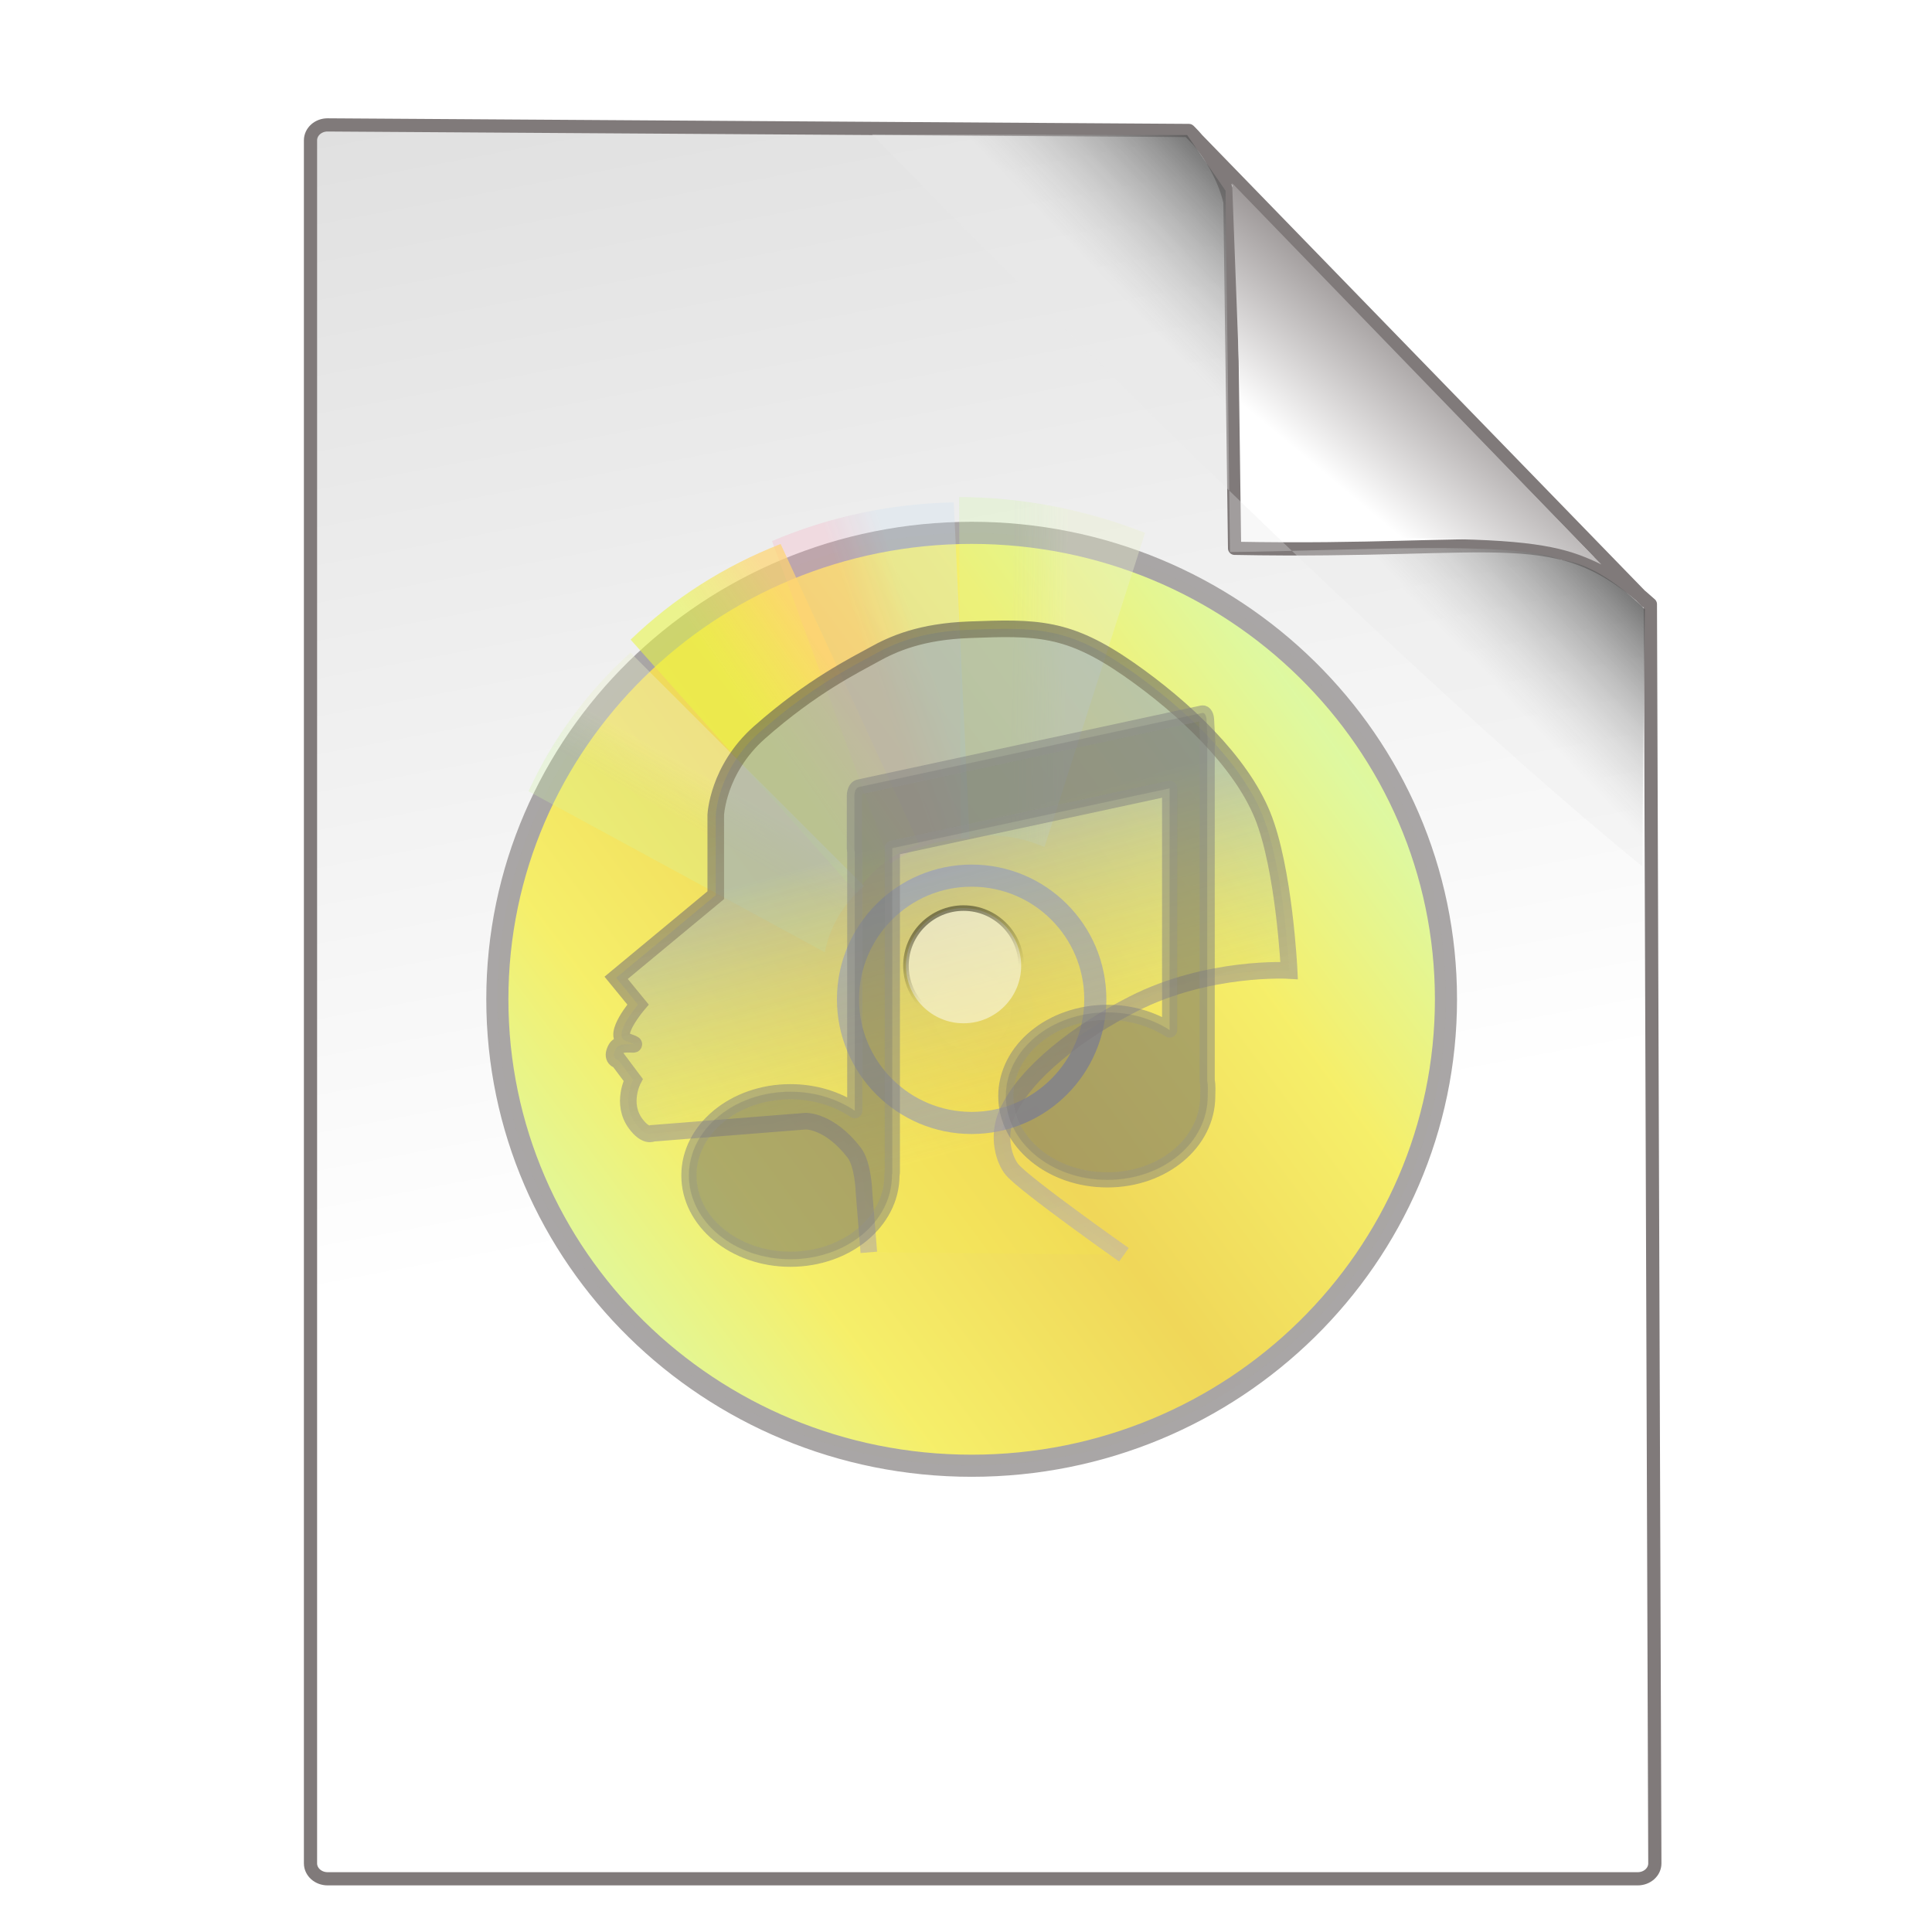 <?xml version="1.0" encoding="UTF-8" standalone="no"?>
<!-- Created with Inkscape (http://www.inkscape.org/) -->

<svg
   xmlns:dc="http://purl.org/dc/elements/1.1/"
   xmlns:cc="http://creativecommons.org/ns#"
   xmlns:rdf="http://www.w3.org/1999/02/22-rdf-syntax-ns#"
   xmlns:svg="http://www.w3.org/2000/svg"
   xmlns="http://www.w3.org/2000/svg"
   xmlns:xlink="http://www.w3.org/1999/xlink"
   xmlns:sodipodi="http://sodipodi.sourceforge.net/DTD/sodipodi-0.dtd"
   xmlns:inkscape="http://www.inkscape.org/namespaces/inkscape"
   enable-background="new"
   inkscape:export-ydpi="90"
   inkscape:export-xdpi="90"
   inkscape:export-filename="/home/bertrand/Bureau/RikIcons_git/RikIcons/PNG1024/org.gap.Cynthiune/Cynthiune-song-48_1024.png"
   sodipodi:docname="cynthiune-song-48_1024.svg"
   inkscape:version="0.48.3.1 r9886"
   version="1.1"
   id="svg2"
   height="1024"
   width="1024">
  <defs
     id="defs4">
    <filter
       id="filter4078"
       style="color-interpolation-filters:sRGB;"
       inkscape:label="Drop Shadow">
      <feFlood
         id="feFlood4080"
         flood-opacity="0.3"
         flood-color="rgb(0,0,0)"
         result="flood" />
      <feComposite
         id="feComposite4082"
         in2="SourceGraphic"
         in="flood"
         operator="in"
         result="composite1" />
      <feGaussianBlur
         id="feGaussianBlur4084"
         in="composite"
         stdDeviation="10"
         result="blur" />
      <feOffset
         id="feOffset4086"
         dx="0"
         dy="15"
         result="offset" />
      <feComposite
         id="feComposite4088"
         in2="offset"
         in="SourceGraphic"
         operator="over"
         result="composite2" />
    </filter>
    <filter
       id="filter6364"
       style="color-interpolation-filters:sRGB;"
       inkscape:label="Drop Shadow">
      <feFlood
         id="feFlood6366"
         flood-opacity="0.5"
         flood-color="rgb(0,0,0)"
         result="flood" />
      <feComposite
         id="feComposite6368"
         in2="SourceGraphic"
         in="flood"
         operator="in"
         result="composite1" />
      <feGaussianBlur
         id="feGaussianBlur6370"
         in="composite"
         stdDeviation="7"
         result="blur" />
      <feOffset
         id="feOffset6372"
         dx="0"
         dy="-7"
         result="offset" />
      <feComposite
         id="feComposite6374"
         in2="offset"
         in="SourceGraphic"
         operator="over"
         result="fbSourceGraphic" />
      <feColorMatrix
         result="fbSourceGraphicAlpha"
         in="fbSourceGraphic"
         values="0 0 0 -1 0 0 0 0 -1 0 0 0 0 -1 0 0 0 0 1 0"
         id="feColorMatrix6376" />
      <feFlood
         id="feFlood6378"
         flood-opacity="0.5"
         flood-color="rgb(0,0,0)"
         result="flood"
         in="fbSourceGraphic" />
      <feComposite
         id="feComposite6380"
         in2="fbSourceGraphic"
         in="flood"
         operator="in"
         result="composite1" />
      <feGaussianBlur
         id="feGaussianBlur6382"
         in="composite"
         stdDeviation="7"
         result="blur" />
      <feOffset
         id="feOffset6384"
         dx="0"
         dy="-7"
         result="offset" />
      <feComposite
         id="feComposite6386"
         in2="offset"
         in="fbSourceGraphic"
         operator="over"
         result="composite2" />
    </filter>
    <linearGradient
       inkscape:collect="always"
       id="linearGradient3996-6">
      <stop
         style="stop-color:#ffffff;stop-opacity:1;"
         offset="0"
         id="stop3998-9" />
      <stop
         style="stop-color:#dedede;stop-opacity:1"
         offset="1"
         id="stop4000-1" />
    </linearGradient>
    <filter
       color-interpolation-filters="sRGB"
       id="filter4052-5"
       inkscape:label="Drop Shadow">
      <feFlood
         id="feFlood4054-1"
         flood-opacity="0.3"
         flood-color="rgb(0,0,0)"
         result="flood" />
      <feComposite
         id="feComposite4056-1"
         in2="SourceGraphic"
         in="flood"
         operator="in"
         result="composite1" />
      <feGaussianBlur
         id="feGaussianBlur4058-2"
         stdDeviation="6"
         result="blur" />
      <feOffset
         id="feOffset4060-5"
         dx="0"
         dy="-7"
         result="offset" />
      <feComposite
         id="feComposite4062-1"
         in2="offset"
         in="SourceGraphic"
         operator="over"
         result="fbSourceGraphic" />
      <feColorMatrix
         result="fbSourceGraphicAlpha"
         in="fbSourceGraphic"
         values="0 0 0 -1 0 0 0 0 -1 0 0 0 0 -1 0 0 0 0 1 0"
         id="feColorMatrix4214-2" />
      <feFlood
         id="feFlood4216-4"
         flood-opacity="0.3"
         flood-color="rgb(0,0,0)"
         result="flood"
         in="fbSourceGraphic" />
      <feComposite
         id="feComposite4218-4"
         in2="fbSourceGraphic"
         in="flood"
         operator="in"
         result="composite1" />
      <feGaussianBlur
         id="feGaussianBlur4220-0"
         stdDeviation="5"
         result="blur" />
      <feOffset
         id="feOffset4222-9"
         dx="0"
         dy="-7"
         result="offset" />
      <feComposite
         id="feComposite4224-8"
         in2="offset"
         in="fbSourceGraphic"
         operator="over"
         result="fbSourceGraphic" />
      <feColorMatrix
         result="fbSourceGraphicAlpha"
         in="fbSourceGraphic"
         values="0 0 0 -1 0 0 0 0 -1 0 0 0 0 -1 0 0 0 0 1 0"
         id="feColorMatrix4322-9" />
      <feFlood
         id="feFlood4324-8"
         flood-opacity="0.3"
         flood-color="rgb(0,0,0)"
         result="flood"
         in="fbSourceGraphic" />
      <feComposite
         id="feComposite4326-1"
         in2="fbSourceGraphic"
         in="flood"
         operator="in"
         result="composite1" />
      <feGaussianBlur
         id="feGaussianBlur4328-4"
         stdDeviation="10.1"
         result="blur" />
      <feOffset
         id="feOffset4330-3"
         dx="0"
         dy="7"
         result="offset" />
      <feComposite
         id="feComposite4332-9"
         in2="offset"
         in="fbSourceGraphic"
         operator="over"
         result="fbSourceGraphic" />
      <feColorMatrix
         result="fbSourceGraphicAlpha"
         in="fbSourceGraphic"
         values="0 0 0 -1 0 0 0 0 -1 0 0 0 0 -1 0 0 0 0 1 0"
         id="feColorMatrix4951" />
      <feFlood
         id="feFlood4953"
         flood-opacity="0.5"
         flood-color="rgb(0,0,0)"
         result="flood"
         in="fbSourceGraphic" />
      <feComposite
         id="feComposite4955"
         in2="fbSourceGraphic"
         in="flood"
         operator="in"
         result="composite1" />
      <feGaussianBlur
         id="feGaussianBlur4957"
         stdDeviation="7"
         result="blur" />
      <feOffset
         id="feOffset4959"
         dx="0"
         dy="7"
         result="offset" />
      <feComposite
         id="feComposite4961"
         in2="offset"
         in="fbSourceGraphic"
         operator="over"
         result="composite2" />
    </filter>
    <linearGradient
       id="linearGradient4016-7"
       inkscape:collect="always">
      <stop
         id="stop4018-3"
         offset="0"
         style="stop-color:#1c1919;stop-opacity:1" />
      <stop
         id="stop4020-3"
         offset="1"
         style="stop-color:#dedede;stop-opacity:1" />
    </linearGradient>
    <linearGradient
       id="linearGradient4032-3"
       inkscape:collect="always">
      <stop
         id="stop4034-9"
         offset="0"
         style="stop-color:#ffffff;stop-opacity:1;" />
      <stop
         id="stop4036-6"
         offset="1"
         style="stop-color:#8a8484;stop-opacity:1" />
    </linearGradient>
    <linearGradient
       id="linearGradient4925">
      <stop
         id="stop4927"
         offset="0"
         style="stop-color:#111111;stop-opacity:1;" />
      <stop
         id="stop4929"
         offset="1"
         style="stop-color:#e8e8e8;stop-opacity:0.318;" />
    </linearGradient>
    <linearGradient
       y2="285.165"
       x2="678.224"
       y1="185.054"
       x1="791.303"
       gradientUnits="userSpaceOnUse"
       id="linearGradient5155"
       xlink:href="#linearGradient4925"
       inkscape:collect="always"
       gradientTransform="matrix(0.704,0,0,0.619,197.944,82.283)" />
    <linearGradient
       inkscape:collect="always"
       xlink:href="#linearGradient4032-3"
       id="linearGradient3075"
       gradientUnits="userSpaceOnUse"
       x1="693.155"
       y1="234.79"
       x2="760.217"
       y2="154.572"
       gradientTransform="translate(-1.509,-0.735)" />
    <linearGradient
       inkscape:collect="always"
       xlink:href="#linearGradient4016-7"
       id="linearGradient3078"
       gradientUnits="userSpaceOnUse"
       x1="769.155"
       y1="167.548"
       x2="585.124"
       y2="287.876"
       gradientTransform="translate(-1.509,-0.735)" />
    <linearGradient
       inkscape:collect="always"
       xlink:href="#linearGradient3996-6"
       id="linearGradient3081"
       gradientUnits="userSpaceOnUse"
       x1="434.124"
       y1="625.266"
       x2="313.796"
       y2="-14.123"
       gradientTransform="translate(-1.509,-0.735)" />
    <linearGradient
       inkscape:collect="always"
       xlink:href="#linearGradient3996-6"
       id="linearGradient3683"
       gradientUnits="userSpaceOnUse"
       gradientTransform="translate(-1.509,-0.735)"
       x1="434.124"
       y1="625.266"
       x2="313.796"
       y2="-14.123" />
    <linearGradient
       inkscape:collect="always"
       xlink:href="#linearGradient4016-7"
       id="linearGradient3685"
       gradientUnits="userSpaceOnUse"
       gradientTransform="translate(-1.509,-0.735)"
       x1="769.155"
       y1="167.548"
       x2="585.124"
       y2="287.876" />
    <linearGradient
       inkscape:collect="always"
       xlink:href="#linearGradient4032-3"
       id="linearGradient3687"
       gradientUnits="userSpaceOnUse"
       gradientTransform="translate(-1.509,-0.735)"
       x1="693.155"
       y1="234.79"
       x2="760.217"
       y2="154.572" />
    <linearGradient
       inkscape:collect="always"
       xlink:href="#linearGradient4925"
       id="linearGradient3689"
       gradientUnits="userSpaceOnUse"
       gradientTransform="matrix(0.704,0,0,0.619,197.944,82.283)"
       x1="791.303"
       y1="185.054"
       x2="678.224"
       y2="285.165" />
    <linearGradient
       inkscape:collect="always"
       xlink:href="#linearGradient3996-6"
       id="linearGradient3696"
       gradientUnits="userSpaceOnUse"
       gradientTransform="translate(-1.509,-0.735)"
       x1="434.124"
       y1="625.266"
       x2="313.796"
       y2="-14.123" />
    <linearGradient
       inkscape:collect="always"
       xlink:href="#linearGradient4016-7"
       id="linearGradient3698"
       gradientUnits="userSpaceOnUse"
       gradientTransform="translate(-1.509,-0.735)"
       x1="769.155"
       y1="167.548"
       x2="585.124"
       y2="287.876" />
    <linearGradient
       inkscape:collect="always"
       xlink:href="#linearGradient4032-3"
       id="linearGradient3700"
       gradientUnits="userSpaceOnUse"
       gradientTransform="translate(-1.509,-0.735)"
       x1="693.155"
       y1="234.79"
       x2="760.217"
       y2="154.572" />
    <linearGradient
       inkscape:collect="always"
       xlink:href="#linearGradient4925"
       id="linearGradient3702"
       gradientUnits="userSpaceOnUse"
       gradientTransform="matrix(0.704,0,0,0.619,197.944,82.283)"
       x1="791.303"
       y1="185.054"
       x2="678.224"
       y2="285.165" />
    <linearGradient
       inkscape:collect="always"
       xlink:href="#linearGradient4925"
       id="linearGradient3705"
       gradientUnits="userSpaceOnUse"
       gradientTransform="matrix(0.867,0,0,0.799,98.214,18.121)"
       x1="791.303"
       y1="185.054"
       x2="678.224"
       y2="285.165" />
    <linearGradient
       inkscape:collect="always"
       xlink:href="#linearGradient4016-7"
       id="linearGradient3709"
       gradientUnits="userSpaceOnUse"
       gradientTransform="translate(-1.509,-0.735)"
       x1="769.155"
       y1="167.548"
       x2="585.124"
       y2="287.876" />
    <filter
       id="filter4602"
       style="color-interpolation-filters:sRGB;"
       inkscape:label="Drop Shadow">
      <feFlood
         id="feFlood4604"
         flood-opacity="0.4"
         flood-color="rgb(0,0,0)"
         result="flood" />
      <feComposite
         id="feComposite4606"
         in2="SourceGraphic"
         in="flood"
         operator="in"
         result="composite1" />
      <feGaussianBlur
         id="feGaussianBlur4608"
         in="composite"
         stdDeviation="10"
         result="blur" />
      <feOffset
         id="feOffset4610"
         dx="8"
         dy="15"
         result="offset" />
      <feComposite
         id="feComposite4612"
         in2="offset"
         in="SourceGraphic"
         operator="over"
         result="composite2" />
    </filter>
    <linearGradient
       y2="530.633"
       x2="501.828"
       y1="783.914"
       x1="160.121"
       spreadMethod="reflect"
       gradientUnits="userSpaceOnUse"
       id="linearGradient4564"
       xlink:href="#linearGradient4514-2"
       inkscape:collect="always" />
    <linearGradient
       id="linearGradient4514-2">
      <stop
         id="stop4516-8"
         offset="0"
         style="stop-color:#dff2b3;stop-opacity:1;" />
      <stop
         style="stop-color:#e8e79b;stop-opacity:1;"
         offset="0.262"
         id="stop4520-0" />
      <stop
         id="stop4518-6"
         offset="1"
         style="stop-color:#f2dc84;stop-opacity:1;" />
    </linearGradient>
    <filter
       color-interpolation-filters="sRGB"
       inkscape:collect="always"
       id="filter4895"
       inkscape:label="Drop Shadow">
      <feGaussianBlur
         inkscape:collect="always"
         stdDeviation="1.702"
         id="feGaussianBlur4897"
         result="fbSourceGraphic" />
      <feColorMatrix
         result="fbSourceGraphicAlpha"
         in="fbSourceGraphic"
         values="0 0 0 -1 0 0 0 0 -1 0 0 0 0 -1 0 0 0 0 1 0"
         id="feColorMatrix4980" />
      <feFlood
         id="feFlood4982"
         flood-opacity="0.7"
         flood-color="rgb(0,0,0)"
         result="flood"
         in="fbSourceGraphic" />
      <feComposite
         id="feComposite4984"
         in2="fbSourceGraphic"
         in="flood"
         operator="in"
         result="composite1" />
      <feGaussianBlur
         id="feGaussianBlur4986"
         stdDeviation="20"
         result="blur" />
      <feOffset
         id="feOffset4988"
         dx="5"
         dy="30"
         result="offset" />
      <feComposite
         id="feComposite4990"
         in2="offset"
         in="fbSourceGraphic"
         operator="over"
         result="composite2" />
    </filter>
    <linearGradient
       y2="530.633"
       x2="501.828"
       y1="783.914"
       x1="160.121"
       spreadMethod="reflect"
       gradientUnits="userSpaceOnUse"
       id="linearGradient4560"
       xlink:href="#linearGradient4514-2"
       inkscape:collect="always" />
    <linearGradient
       id="linearGradient4733">
      <stop
         id="stop4735"
         offset="0"
         style="stop-color:#dff2b3;stop-opacity:1;" />
      <stop
         style="stop-color:#e8e79b;stop-opacity:1;"
         offset="0.262"
         id="stop4737" />
      <stop
         id="stop4739"
         offset="1"
         style="stop-color:#f2dc84;stop-opacity:1;" />
    </linearGradient>
    <linearGradient
       inkscape:collect="always"
       xlink:href="#linearGradient4514-2"
       id="linearGradient4723"
       gradientUnits="userSpaceOnUse"
       spreadMethod="reflect"
       x1="160.121"
       y1="783.914"
       x2="501.828"
       y2="530.633" />
    <linearGradient
       id="linearGradient4742">
      <stop
         id="stop4744"
         offset="0"
         style="stop-color:#dff2b3;stop-opacity:1;" />
      <stop
         style="stop-color:#e8e79b;stop-opacity:1;"
         offset="0.262"
         id="stop4746" />
      <stop
         id="stop4748"
         offset="1"
         style="stop-color:#f2dc84;stop-opacity:1;" />
    </linearGradient>
    <linearGradient
       inkscape:collect="always"
       xlink:href="#linearGradient4683-5"
       id="linearGradient4668-0"
       x1="756.758"
       y1="216.847"
       x2="798.711"
       y2="244.237"
       gradientUnits="userSpaceOnUse" />
    <linearGradient
       id="linearGradient4683-5">
      <stop
         id="stop4685-0"
         offset="0"
         style="stop-color:#f4a6bd;stop-opacity:0.574;" />
      <stop
         id="stop4687-5"
         offset="1"
         style="stop-color:#cce1f1;stop-opacity:0.619;" />
    </linearGradient>
    <filter
       color-interpolation-filters="sRGB"
       inkscape:collect="always"
       id="filter4689-4"
       x="-0.237"
       width="1.474"
       y="-0.123"
       height="1.246">
      <feGaussianBlur
         inkscape:collect="always"
         stdDeviation="17.678"
         id="feGaussianBlur4691-2" />
    </filter>
    <linearGradient
       inkscape:collect="always"
       xlink:href="#linearGradient4697-7"
       id="linearGradient4695-5"
       gradientUnits="userSpaceOnUse"
       x1="801.068"
       y1="301.066"
       x2="731.986"
       y2="244.664" />
    <linearGradient
       id="linearGradient4697-7">
      <stop
         style="stop-color:#ffd571;stop-opacity:0.729;"
         offset="0"
         id="stop4699-4" />
      <stop
         style="stop-color:#e9f744;stop-opacity:0.587;"
         offset="1"
         id="stop4701-5" />
    </linearGradient>
    <linearGradient
       inkscape:collect="always"
       xlink:href="#linearGradient4707-9"
       id="linearGradient4705-6"
       gradientUnits="userSpaceOnUse"
       x1="756.758"
       y1="216.847"
       x2="798.711"
       y2="244.237" />
    <linearGradient
       id="linearGradient4707-9">
      <stop
         style="stop-color:#d1f4a6;stop-opacity:0.574;"
         offset="0"
         id="stop4709-6" />
      <stop
         style="stop-color:#eaf1cc;stop-opacity:0.8;"
         offset="1"
         id="stop4711-8" />
    </linearGradient>
    <linearGradient
       inkscape:collect="always"
       xlink:href="#linearGradient4707-9"
       id="linearGradient4715-2"
       gradientUnits="userSpaceOnUse"
       x1="756.758"
       y1="216.847"
       x2="798.711"
       y2="244.237" />
    <linearGradient
       id="linearGradient4773">
      <stop
         style="stop-color:#d1f4a6;stop-opacity:0.574;"
         offset="0"
         id="stop4775" />
      <stop
         style="stop-color:#eaf1cc;stop-opacity:0.8;"
         offset="1"
         id="stop4777" />
    </linearGradient>
    <linearGradient
       inkscape:collect="always"
       xlink:href="#linearGradient4805-6"
       id="linearGradient4803-1"
       x1="338.744"
       y1="430.422"
       x2="413.329"
       y2="707.011"
       gradientUnits="userSpaceOnUse" />
    <linearGradient
       id="linearGradient4805-6">
      <stop
         id="stop4807-2"
         offset="0"
         style="stop-color:#94a5c5;stop-opacity:1" />
      <stop
         id="stop4809-6"
         offset="1"
         style="stop-color:#f7ec49;stop-opacity:1;" />
    </linearGradient>
    <linearGradient
       inkscape:collect="always"
       xlink:href="#linearGradient4819-6"
       id="linearGradient4817-9"
       x1="388.764"
       y1="199.833"
       x2="607.319"
       y2="711.057"
       gradientUnits="userSpaceOnUse"
       spreadMethod="reflect" />
    <linearGradient
       id="linearGradient4819-6">
      <stop
         id="stop4821-0"
         offset="0"
         style="stop-color:#4c4949;stop-opacity:1;" />
      <stop
         id="stop4823-2"
         offset="1"
         style="stop-color:#e0d5d5;stop-opacity:0.981;" />
    </linearGradient>
    <filter
       color-interpolation-filters="sRGB"
       inkscape:collect="always"
       id="filter4887-4">
      <feGaussianBlur
         inkscape:collect="always"
         stdDeviation="2.354"
         id="feGaussianBlur4889-5" />
    </filter>
    <linearGradient
       inkscape:collect="always"
       xlink:href="#linearGradient4233-1"
       id="linearGradient4239-1"
       x1="315.189"
       y1="437.52"
       x2="338.334"
       y2="498.121"
       gradientUnits="userSpaceOnUse" />
    <linearGradient
       inkscape:collect="always"
       id="linearGradient4233-1">
      <stop
         style="stop-color:#000000;stop-opacity:0.829"
         offset="0"
         id="stop4235-4" />
      <stop
         style="stop-color:#000000;stop-opacity:0;"
         offset="1"
         id="stop4237-2" />
    </linearGradient>
    <filter
       color-interpolation-filters="sRGB"
       inkscape:collect="always"
       id="filter4733-9-2">
      <feGaussianBlur
         inkscape:collect="always"
         stdDeviation="0.521"
         id="feGaussianBlur4735-7-1" />
    </filter>
    <filter
       id="filter4583"
       inkscape:label="Drop Shadow"
       inkscape:menu="Shadows and Glows"
       inkscape:menu-tooltip="Adds a colorizable drop shadow inside"
       color-interpolation-filters="sRGB">
      <feGaussianBlur
         id="feGaussianBlur4585"
         stdDeviation="4"
         result="result8" />
      <feOffset
         id="feOffset4587"
         dx="4"
         dy="4"
         result="result11" />
      <feComposite
         id="feComposite4589"
         in2="result11"
         result="result6"
         in="SourceGraphic"
         operator="in" />
      <feFlood
         id="feFlood4591"
         result="result10"
         in="result6"
         flood-opacity="1"
         flood-color="rgb(0,0,0)" />
      <feBlend
         id="feBlend4593"
         in2="result10"
         mode="normal"
         in="result6"
         result="result12" />
      <feComposite
         id="feComposite4595"
         in2="SourceGraphic"
         result="fbSourceGraphic"
         operator="in" />
      <feColorMatrix
         result="fbSourceGraphicAlpha"
         in="fbSourceGraphic"
         values="0 0 0 -1 0 0 0 0 -1 0 0 0 0 -1 0 0 0 0 1 0"
         id="feColorMatrix3209" />
      <feFlood
         id="feFlood3211"
         flood-opacity="0.8"
         flood-color="rgb(255,255,255)"
         result="flood"
         in="fbSourceGraphic" />
      <feComposite
         id="feComposite3213"
         in2="fbSourceGraphic"
         in="flood"
         operator="in"
         result="composite1" />
      <feGaussianBlur
         id="feGaussianBlur3215"
         stdDeviation="20"
         result="blur" />
      <feOffset
         id="feOffset3217"
         dx="0"
         dy="0"
         result="offset" />
      <feComposite
         id="feComposite3219"
         in2="offset"
         in="fbSourceGraphic"
         operator="over"
         result="composite2" />
    </filter>
    <linearGradient
       inkscape:collect="always"
       xlink:href="#linearGradient4514-2-5"
       id="linearGradient6302"
       gradientUnits="userSpaceOnUse"
       spreadMethod="reflect"
       x1="160.121"
       y1="783.914"
       x2="501.828"
       y2="530.633" />
    <linearGradient
       id="linearGradient4514-2-5">
      <stop
         id="stop4516-8-1"
         offset="0"
         style="stop-color:#ddf89f;stop-opacity:1;" />
      <stop
         style="stop-color:#f5ee67;stop-opacity:1;"
         offset="0.262"
         id="stop4520-0-9" />
      <stop
         id="stop4518-6-9"
         offset="1"
         style="stop-color:#efd656;stop-opacity:1;" />
    </linearGradient>
    <filter
       color-interpolation-filters="sRGB"
       inkscape:collect="always"
       id="filter4895-6"
       inkscape:label="Drop Shadow">
      <feGaussianBlur
         inkscape:collect="always"
         stdDeviation="1.702"
         id="feGaussianBlur4897-8"
         result="fbSourceGraphic" />
      <feColorMatrix
         result="fbSourceGraphicAlpha"
         in="fbSourceGraphic"
         values="0 0 0 -1 0 0 0 0 -1 0 0 0 0 -1 0 0 0 0 1 0"
         id="feColorMatrix4980-0" />
      <feFlood
         id="feFlood4982-3"
         flood-opacity="0.7"
         flood-color="rgb(0,0,0)"
         result="flood"
         in="fbSourceGraphic" />
      <feComposite
         id="feComposite4984-1"
         in2="fbSourceGraphic"
         in="flood"
         operator="in"
         result="composite1" />
      <feGaussianBlur
         id="feGaussianBlur4986-8"
         stdDeviation="20"
         result="blur" />
      <feOffset
         id="feOffset4988-4"
         dx="5"
         dy="30"
         result="offset" />
      <feComposite
         id="feComposite4990-1"
         in2="offset"
         in="fbSourceGraphic"
         operator="over"
         result="composite2" />
    </filter>
    <linearGradient
       y2="530.633"
       x2="501.828"
       y1="783.914"
       x1="160.121"
       spreadMethod="reflect"
       gradientUnits="userSpaceOnUse"
       id="linearGradient4560-0"
       xlink:href="#linearGradient4227"
       inkscape:collect="always" />
    <linearGradient
       id="linearGradient4227">
      <stop
         style="stop-color:#ddf89f;stop-opacity:1;"
         offset="0"
         id="stop4229" />
      <stop
         id="stop4231"
         offset="0.425"
         style="stop-color:#f5ee67;stop-opacity:1;" />
      <stop
         style="stop-color:#efd656;stop-opacity:1;"
         offset="1"
         id="stop4233" />
    </linearGradient>
    <linearGradient
       inkscape:collect="always"
       xlink:href="#linearGradient4514-2-5"
       id="linearGradient4723-6"
       gradientUnits="userSpaceOnUse"
       spreadMethod="reflect"
       x1="160.121"
       y1="783.914"
       x2="501.828"
       y2="530.633" />
    <linearGradient
       id="linearGradient4264">
      <stop
         id="stop4266"
         offset="0"
         style="stop-color:#ddf89f;stop-opacity:1;" />
      <stop
         style="stop-color:#f5ee67;stop-opacity:1;"
         offset="0.262"
         id="stop4268" />
      <stop
         id="stop4270"
         offset="1"
         style="stop-color:#efd656;stop-opacity:1;" />
    </linearGradient>
    <linearGradient
       inkscape:collect="always"
       xlink:href="#linearGradient4683-5-4"
       id="linearGradient4668-0-9"
       x1="756.758"
       y1="216.847"
       x2="798.711"
       y2="244.237"
       gradientUnits="userSpaceOnUse" />
    <linearGradient
       id="linearGradient4683-5-4">
      <stop
         id="stop4685-0-2"
         offset="0"
         style="stop-color:#f4a6bd;stop-opacity:0.574;" />
      <stop
         id="stop4687-5-7"
         offset="1"
         style="stop-color:#cce1f1;stop-opacity:0.619;" />
    </linearGradient>
    <filter
       color-interpolation-filters="sRGB"
       inkscape:collect="always"
       id="filter4689-4-6"
       x="-0.237"
       width="1.474"
       y="-0.123"
       height="1.246">
      <feGaussianBlur
         inkscape:collect="always"
         stdDeviation="17.678"
         id="feGaussianBlur4691-2-1" />
    </filter>
    <linearGradient
       inkscape:collect="always"
       xlink:href="#linearGradient4697-7-7"
       id="linearGradient4695-5-1"
       gradientUnits="userSpaceOnUse"
       x1="801.068"
       y1="301.066"
       x2="731.986"
       y2="244.664" />
    <linearGradient
       id="linearGradient4697-7-7">
      <stop
         style="stop-color:#ffd571;stop-opacity:0.729;"
         offset="0"
         id="stop4699-4-9" />
      <stop
         style="stop-color:#e9f744;stop-opacity:0.587;"
         offset="1"
         id="stop4701-5-5" />
    </linearGradient>
    <linearGradient
       inkscape:collect="always"
       xlink:href="#linearGradient4707-9-9"
       id="linearGradient4705-6-2"
       gradientUnits="userSpaceOnUse"
       x1="756.758"
       y1="216.847"
       x2="798.711"
       y2="244.237" />
    <linearGradient
       id="linearGradient4707-9-9">
      <stop
         style="stop-color:#d1f4a6;stop-opacity:0.574;"
         offset="0"
         id="stop4709-6-6" />
      <stop
         style="stop-color:#eaf1cc;stop-opacity:0.8;"
         offset="1"
         id="stop4711-8-4" />
    </linearGradient>
    <linearGradient
       inkscape:collect="always"
       xlink:href="#linearGradient4707-9-9"
       id="linearGradient4715-2-0"
       gradientUnits="userSpaceOnUse"
       x1="756.758"
       y1="216.847"
       x2="798.711"
       y2="244.237" />
    <linearGradient
       id="linearGradient4295">
      <stop
         style="stop-color:#d1f4a6;stop-opacity:0.574;"
         offset="0"
         id="stop4297" />
      <stop
         style="stop-color:#eaf1cc;stop-opacity:0.8;"
         offset="1"
         id="stop4299" />
    </linearGradient>
    <linearGradient
       inkscape:collect="always"
       xlink:href="#linearGradient4805-6-8"
       id="linearGradient4803-1-1"
       x1="338.744"
       y1="430.422"
       x2="413.329"
       y2="707.011"
       gradientUnits="userSpaceOnUse" />
    <linearGradient
       id="linearGradient4805-6-8">
      <stop
         id="stop4807-2-8"
         offset="0"
         style="stop-color:#94a5c5;stop-opacity:1" />
      <stop
         id="stop4809-6-2"
         offset="1"
         style="stop-color:#f7ec49;stop-opacity:0.342;" />
    </linearGradient>
    <linearGradient
       inkscape:collect="always"
       xlink:href="#linearGradient4819-6-7"
       id="linearGradient4817-9-9"
       x1="388.764"
       y1="199.833"
       x2="605.903"
       y2="992.8"
       gradientUnits="userSpaceOnUse"
       spreadMethod="reflect" />
    <linearGradient
       id="linearGradient4819-6-7">
      <stop
         id="stop4821-0-0"
         offset="0"
         style="stop-color:#4c4949;stop-opacity:1;" />
      <stop
         id="stop4823-2-8"
         offset="1"
         style="stop-color:#e0d5d5;stop-opacity:0.981;" />
    </linearGradient>
    <filter
       color-interpolation-filters="sRGB"
       inkscape:collect="always"
       id="filter4887-4-8">
      <feGaussianBlur
         inkscape:collect="always"
         stdDeviation="2.354"
         id="feGaussianBlur4889-5-6" />
    </filter>
    <linearGradient
       inkscape:collect="always"
       xlink:href="#linearGradient4233-1-8"
       id="linearGradient4239-1-1"
       x1="315.189"
       y1="437.52"
       x2="338.334"
       y2="498.121"
       gradientUnits="userSpaceOnUse" />
    <linearGradient
       inkscape:collect="always"
       id="linearGradient4233-1-8">
      <stop
         style="stop-color:#000000;stop-opacity:0.829"
         offset="0"
         id="stop4235-4-2" />
      <stop
         style="stop-color:#000000;stop-opacity:0;"
         offset="1"
         id="stop4237-2-2" />
    </linearGradient>
    <filter
       color-interpolation-filters="sRGB"
       inkscape:collect="always"
       id="filter4733-9-2-8">
      <feGaussianBlur
         inkscape:collect="always"
         stdDeviation="0.521"
         id="feGaussianBlur4735-7-1-0" />
    </filter>
  </defs>
  <sodipodi:namedview
     id="base"
     pagecolor="#ffffff"
     bordercolor="#666666"
     borderopacity="1.0"
     inkscape:pageopacity="0.0"
     inkscape:pageshadow="2"
     inkscape:zoom="0.25878906"
     inkscape:cx="3.1409446"
     inkscape:cy="339.27092"
     inkscape:document-units="px"
     inkscape:current-layer="layer3"
     showgrid="false"
     inkscape:window-width="1226"
     inkscape:window-height="771"
     inkscape:window-x="46"
     inkscape:window-y="27"
     inkscape:window-maximized="0"
     showguides="true"
     inkscape:guide-bbox="true">
    <sodipodi:guide
       orientation="0,1"
       position="580,126"
       id="guide5626" />
  </sodipodi:namedview>
  <g
     inkscape:groupmode="layer"
     id="layer1"
     inkscape:label="Fichier">
    <g
       id="g4512"
       style="filter:url(#filter4602)">
      <path
         sodipodi:nodetypes="ccsccccssssss"
         inkscape:connector-curvature="0"
         d="M 621.955,54.153 864.38,303.657 M 165.656,51.204 622.141,54.153 c 0,0 16.247,14.999 21.75,37.79 l 2.459,183.67 c 144.72,2.777 170.667,-15.321 220.39,29.625 l 2.359,667.368 c 0.016,4.537 -4.053,8.19 -9.087,8.19 l -694.356,0 c -5.034,0 -9.087,-3.653 -9.087,-8.19 l 0,-913.212 c 0,-4.537 4.053,-8.217 9.087,-8.19 z"
         style="fill:url(#linearGradient3696);fill-opacity:1;stroke:#807a7a;stroke-width:7;stroke-linecap:round;stroke-linejoin:round;stroke-miterlimit:4;stroke-opacity:1;stroke-dasharray:none;opacity:1;"
         id="path3993-8" />
      <path
         inkscape:connector-curvature="0"
         id="path4006-5"
         d="M 654.396,265.907 652.037,91.313"
         style="fill:url(#linearGradient3709);fill-opacity:1;stroke:none;" />
      <path
         sodipodi:nodetypes="ccscc"
         inkscape:connector-curvature="0"
         id="path4022-6"
         d="m 645.054,82.067 195.684,202.11 c -15.56,-7.559 -29.89,-12.348 -75.645,-13.374 l -113.056,-2.536 z"
         style="fill:url(#linearGradient3700);fill-opacity:1;stroke:none;" />
      <path
         sodipodi:nodetypes="cccccccc"
         inkscape:connector-curvature="0"
         id="path4142-9"
         d="m 454.177,56.222 c 0,0 257.715,265.838 408.177,387.857 l 1.455,-136.109 c 0,0 -22.239,-23.633 -44.155,-26.172 -25.74,-10.591 -111.702,-4.801 -175.734,-4.211 L 641.565,86.083 621.208,56.58 z"
         style="fill:url(#linearGradient3705);fill-opacity:1;stroke:none;" />
    </g>
  </g>
  <g
     inkscape:groupmode="layer"
     id="layer2"
     inkscape:label="Logo" />
  <g
     inkscape:groupmode="layer"
     id="layer3"
     inkscape:label="Notes">
    <g
       style="display:inline"
       id="g4694-3"
       transform="matrix(0.586,0,0,0.586,212.034,212.034)">
      <g
         style="fill:url(#linearGradient6302);fill-opacity:1;stroke:#a8a5a5;stroke-width:20;stroke-miterlimit:4;stroke-opacity:1;stroke-dasharray:none;filter:url(#filter4895-6)"
         id="g4500-4"
         transform="translate(-1.9889529e-6,10.891)">
        <path
           style="opacity:0.986;fill:url(#linearGradient4560-0);fill-opacity:1;stroke:#a8a5a5;stroke-width:20;stroke-miterlimit:4;stroke-opacity:1;stroke-dasharray:none"
           d="M 512,79.219 C 275.064,79.219 83,268.121 83,501.125 83,734.129 275.064,923 512,923 748.936,923 941,734.129 941,501.125 941,268.121 748.936,79.219 512,79.219 z m 0,387.094 c 25.229,0 45.688,20.459 45.688,45.688 0,25.229 -20.459,45.688 -45.688,45.688 -25.229,0 -45.688,-20.459 -45.688,-45.688 0,-25.229 20.459,-45.688 45.688,-45.688 z"
           id="path4353-5"
           inkscape:connector-curvature="0" />
        <path
           sodipodi:type="arc"
           style="opacity:0.986;fill:url(#linearGradient4723-6);fill-opacity:1;stroke:#a8a5a5;stroke-width:20;stroke-linecap:round;stroke-linejoin:round;stroke-miterlimit:4;stroke-opacity:1;stroke-dasharray:none;stroke-dashoffset:20.1"
           id="path4355-3"
           sodipodi:cx="488.69196"
           sodipodi:cy="512"
           sodipodi:rx="111.84083"
           sodipodi:ry="111.84083"
           d="m 600.533,512 c 0,61.768 -50.073,111.841 -111.841,111.841 -61.768,0 -111.841,-50.073 -111.841,-111.841 0,-61.768 50.073,-111.841 111.841,-111.841 61.768,0 111.841,50.073 111.841,111.841 z"
           transform="translate(23.308,-10.891)" />
      </g>
      <g
         id="g4462-0"
         style="display:inline"
         transform="translate(-3.014,-4.667)">
        <g
           id="g4341-6">
          <path
             sodipodi:nodetypes="ccccc"
             inkscape:connector-curvature="0"
             id="path4657-4"
             d="m 581.464,407.201 c 25.151,6.099 47.46,20.615 63.225,41.139 L 885.93,236.334 C 849.563,192.81 804.793,157.066 754.297,131.239 z"
             style="opacity:0.682;fill:url(#linearGradient4668-0-9);fill-opacity:1;fill-rule:nonzero;stroke:none;filter:url(#filter4689-4-6)"
             transform="matrix(0.626,-0.74,0.78,0.594,-235.101,612.42)" />
          <path
             transform="matrix(0.293,-0.88,0.924,0.279,-130.713,848.545)"
             style="opacity:0.986;fill:url(#linearGradient4695-5-1);fill-opacity:1;fill-rule:nonzero;stroke:none;filter:url(#filter4689-4-6)"
             d="m 581.464,407.201 c 25.151,6.099 47.46,20.615 63.225,41.139 L 885.93,236.334 C 849.563,192.81 804.793,157.066 754.297,131.239 z"
             id="path4693-9"
             inkscape:connector-curvature="0"
             sodipodi:nodetypes="ccccc" />
          <path
             transform="matrix(0.849,-0.432,0.537,0.849,-202.191,306.862)"
             style="opacity:0.682;fill:url(#linearGradient4705-6-2);fill-opacity:1;fill-rule:nonzero;stroke:none;filter:url(#filter4689-4-6)"
             d="m 581.464,407.201 c 25.151,6.099 47.46,20.615 63.225,41.139 L 885.93,236.334 C 849.563,192.81 804.793,157.066 754.297,131.239 z"
             id="path4703-7"
             inkscape:connector-curvature="0"
             sodipodi:nodetypes="ccccc" />
          <path
             sodipodi:nodetypes="ccccc"
             inkscape:connector-curvature="0"
             id="path4713-1"
             d="m 581.464,407.201 c 25.151,6.099 47.46,20.615 63.225,41.139 L 885.93,236.334 C 849.563,192.81 804.793,157.066 754.297,131.239 z"
             style="opacity:0.682;fill:url(#linearGradient4715-2-0);fill-opacity:1;fill-rule:nonzero;stroke:none;filter:url(#filter4689-4-6)"
             transform="matrix(-0.05,-0.916,0.94,-0.046,33.529,1055.509)" />
        </g>
      </g>
      <g
         id="g4614-4"
         style="display:inline"
         transform="translate(-2.316,-0.4)">
        <g
           id="g4261-7">
          <path
             sodipodi:nodetypes="ccsccsccssccccssssscsssc"
             inkscape:connector-curvature="0"
             id="path4775-7"
             d="m 426.316,771.287 -4.395,-54.938 c 0,0 -0.717,-24.656 -8.79,-35.16 -22.59,-29.391 -43.95,-28.568 -43.95,-28.568 l -138.443,10.988 c 0,0 -6.043,3.846 -15.383,-8.79 -13.448,-18.194 -2.197,-39.555 -2.197,-39.555 L 199.973,597.684 c 0,0 -7.649,-1.448 -2.197,-10.988 4.395,-7.691 27.508,0.294 8.79,-6.593 -13.043,-4.799 10.988,-32.963 10.988,-32.963 l -19.778,-24.173 90.098,-74.715 0,-72.518 c 0,0 1.648,-41.203 39.555,-74.715 47.858,-42.31 86.778,-61.103 103.283,-70.32 18.1,-10.108 42.851,-20.876 86.252,-22.524 61.525,-2.336 89.621,-2.457 144.486,35.709 50.543,35.16 101.085,83.505 120.863,131.85 19.778,48.345 24.173,140.64 24.173,140.64 0,0 -73.009,-4.431 -140.979,30.175 -49.555,25.23 -97.5,62.026 -113.931,98.379 -10.1,22.345 -2.197,43.95 4.395,51.641 12.302,14.353 101.085,76.913 101.085,76.913"
             style="opacity:0.753;fill:url(#linearGradient4803-1-1);fill-opacity:1;stroke:url(#linearGradient4817-9-9);stroke-width:15;stroke-linecap:butt;stroke-linejoin:miter;stroke-miterlimit:4;stroke-opacity:1;stroke-dasharray:none;filter:url(#filter4887-4-8)"
             inkscape:export-filename="/home/bertrand/Desktop/RikIcons_git/RikIcons/SVG Sources/common/org.gap.Cynthiune/cynthiune_1024.svg.png"
             inkscape:export-xdpi="90"
             inkscape:export-ydpi="90" />
          <path
             transform="translate(173.584,34.08)"
             d="m 390.522,477.92 c 0,28.778 -23.329,52.107 -52.107,52.107 -28.778,0 -52.107,-23.329 -52.107,-52.107 0,-28.778 23.329,-52.107 52.107,-52.107 28.778,0 52.107,23.329 52.107,52.107 z"
             sodipodi:ry="52.106785"
             sodipodi:rx="52.106785"
             sodipodi:cy="477.92044"
             sodipodi:cx="338.4155"
             id="path4721-8"
             style="opacity:0.7;fill:#ffffff;fill-opacity:1;fill-rule:nonzero;stroke:url(#linearGradient4239-1-1);stroke-width:5;stroke-miterlimit:4;stroke-opacity:1;stroke-dasharray:none;display:inline;filter:url(#filter4733-9-2-8)"
             sodipodi:type="arc" />
        </g>
      </g>
    </g>
    <path
       transform="matrix(0.685,0,0,0.685,172.154,155.88)"
       inkscape:connector-curvature="0"
       id="path4569"
       d="m 675.232,320.099 c -0.113,0.004 -0.212,0.004 -0.329,0.029 l -265.782,57.295 c -1.864,0.402 -3.347,3.432 -3.347,6.794 l 0,40.733 c 0,0.879 0.114,1.678 0.299,2.391 l 0,200.518 c -13.556,-9.187 -30.905,-14.696 -49.816,-14.696 -43.377,0 -78.533,28.998 -78.533,64.789 0,35.791 35.157,64.818 78.533,64.818 43.377,0 78.563,-29.027 78.563,-64.818 0,-0.235 0.003,-0.465 0,-0.7 0.19,-0.458 0.299,-0.947 0.299,-1.458 l 0,-251.107 214.562,-46.273 0,187.018 c -13.307,-8.549 -30.03,-13.675 -48.202,-13.675 -43.377,0 -78.533,29.027 -78.533,64.818 0,35.791 35.157,64.789 78.533,64.789 43.377,0 77.667,-28.998 77.667,-64.789 0,-4.039 0.439,-8.003 -0.418,-11.838 l 0,-260.35 c 0,-0.66 0.728,-1.3 0.418,-1.866 l -0.896,-17.057 c -0.165,-3.147 -1.317,-5.422 -3.018,-5.365 z"
       style="opacity:0.709;fill:#666666;fill-opacity:1;fill-rule:evenodd;stroke:#808080;stroke-width:11.728;stroke-linejoin:round;stroke-miterlimit:4;stroke-opacity:1;stroke-dasharray:none;stroke-dashoffset:0;display:inline;filter:url(#filter4583)"
       sodipodi:nodetypes="cccssccsssscscccsssscscscc" />
  </g>
</svg>

